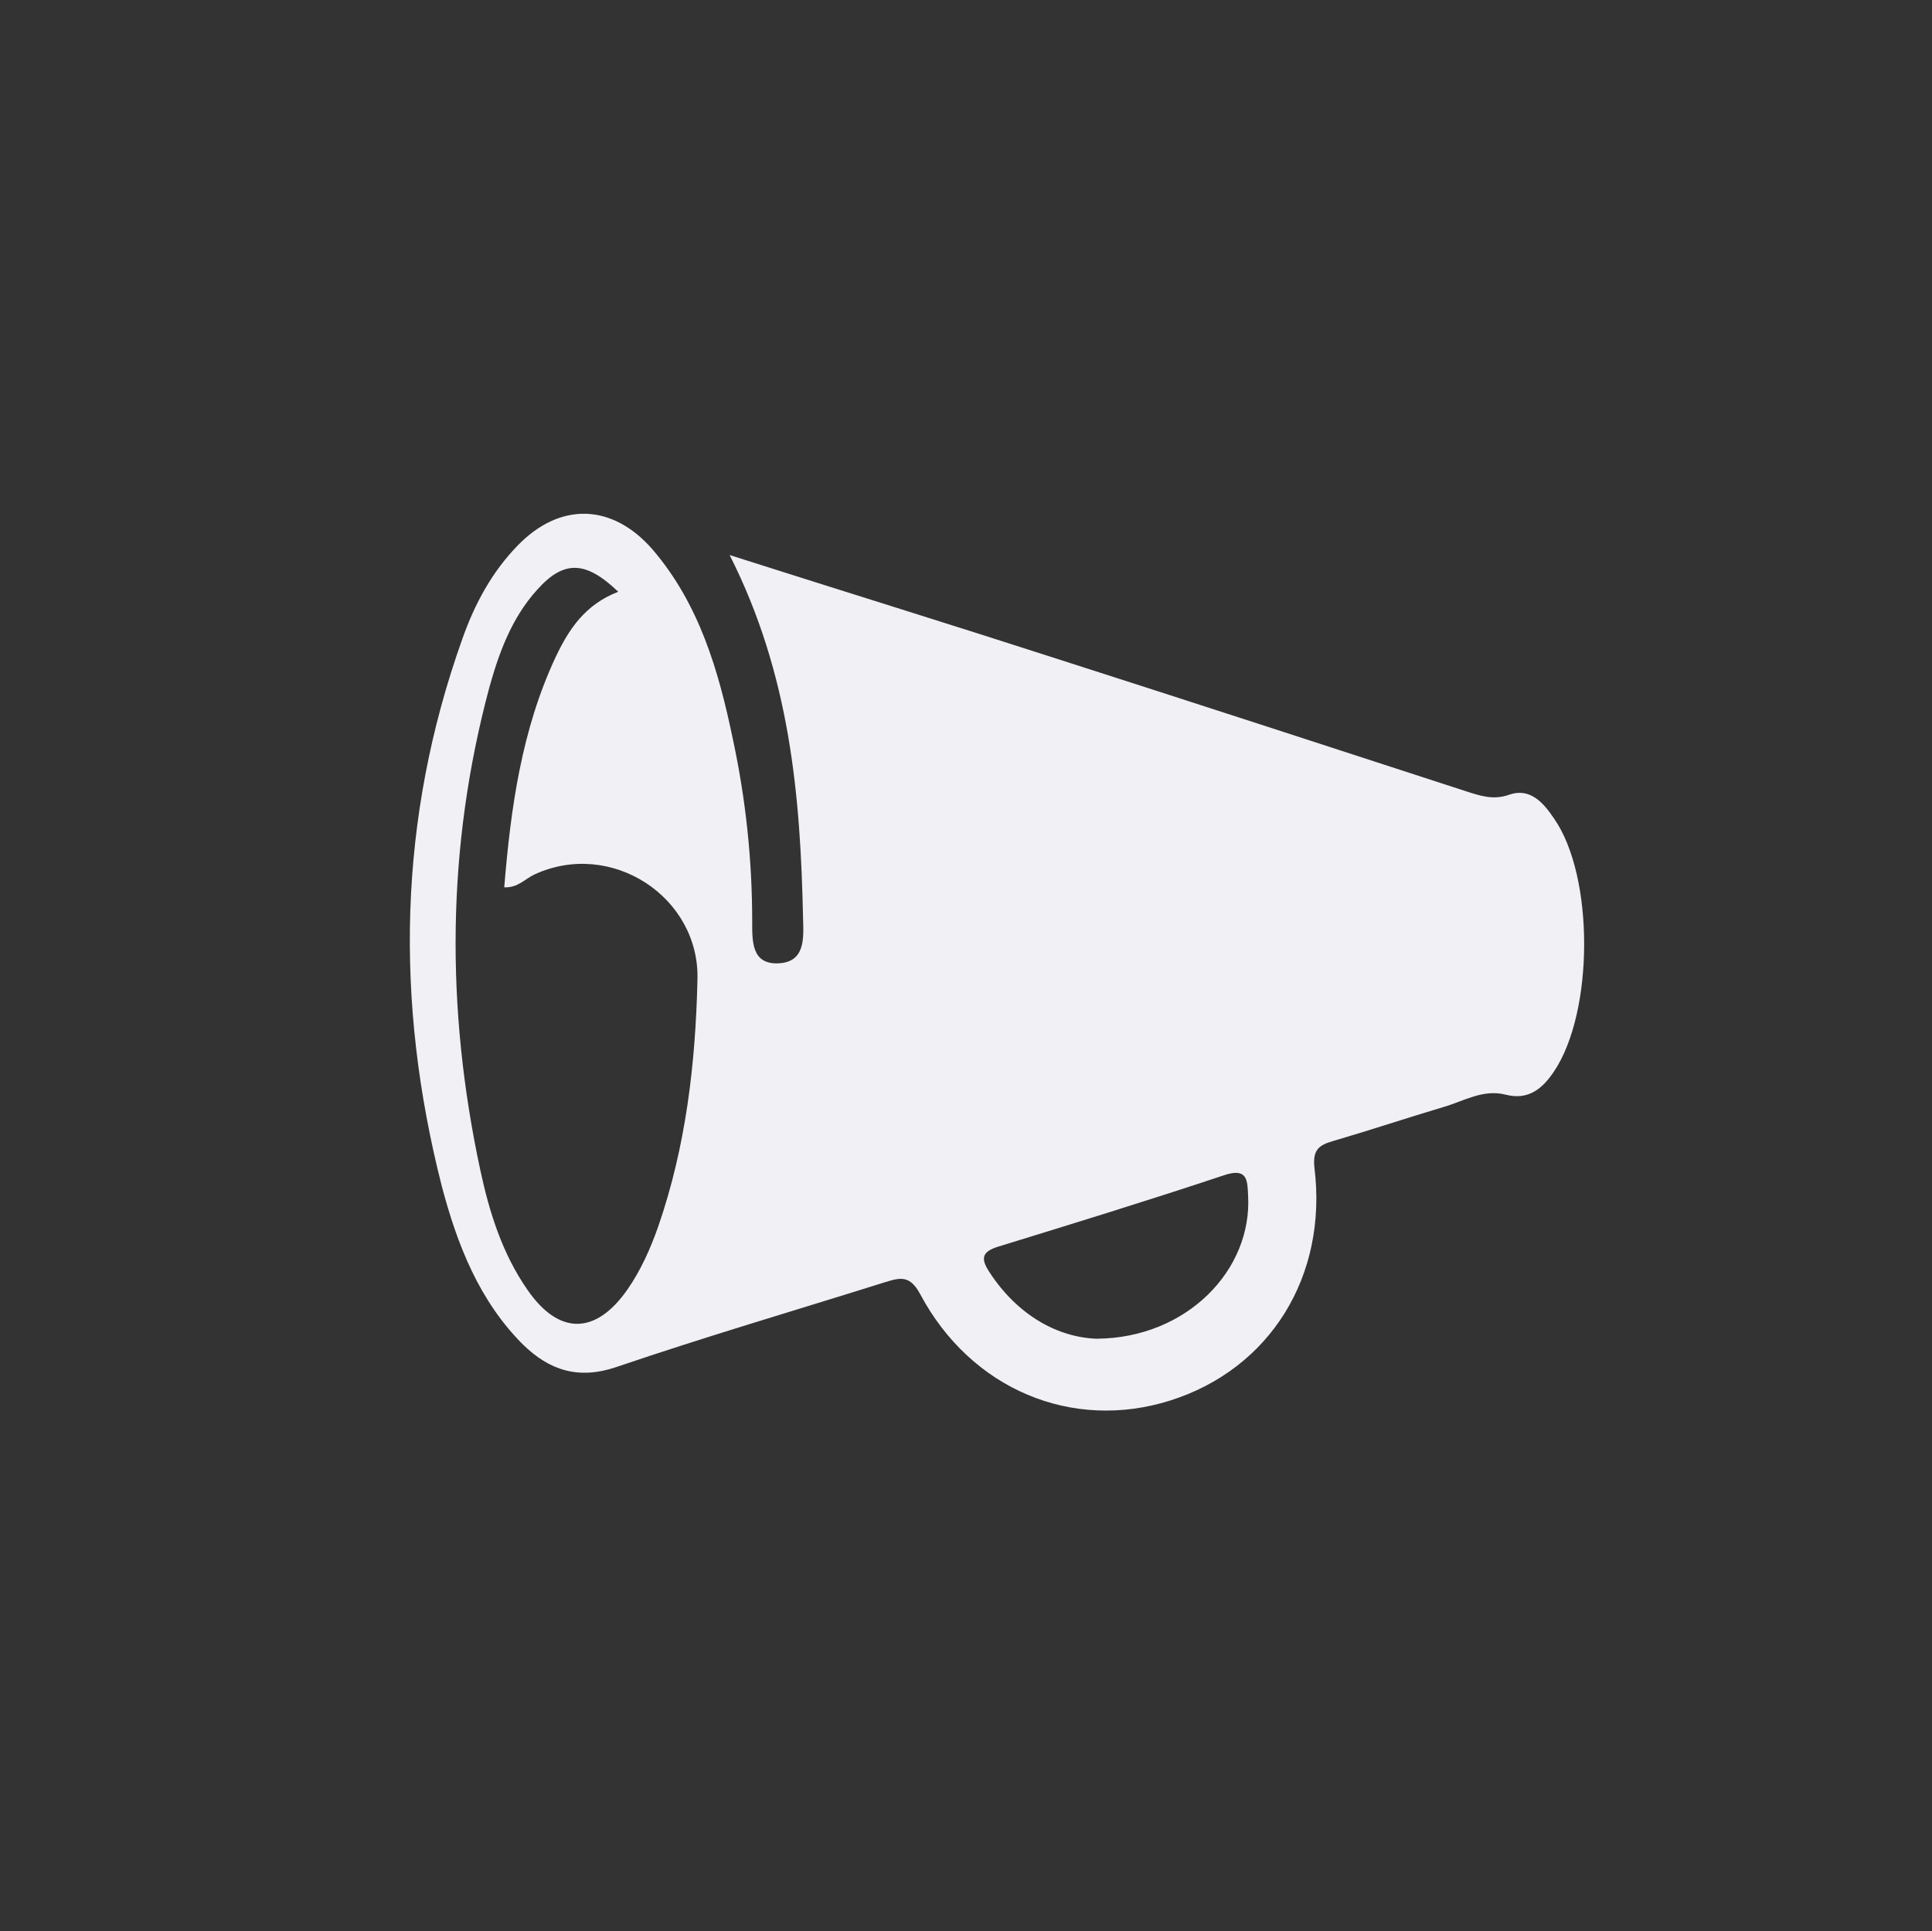 <?xml version="1.0" encoding="utf-8"?>
<!DOCTYPE svg PUBLIC "-//W3C//DTD SVG 1.1//EN" "http://www.w3.org/Graphics/SVG/1.1/DTD/svg11.dtd">
<svg version="1.1" xmlns="http://www.w3.org/2000/svg" xmlns:xlink="http://www.w3.org/1999/xlink" x="0px" y="0px"
	 viewBox="0 0 300 299.9" enable-background="new 0 0 300 299.9" xml:space="preserve">
<rect x="0" y="0" width="300" height="299.9" fill="#333333" stroke="none"/>
<g>
	<path fill="#F1F1F5" d="M113.3,86.2c17.9,5.7,34.4,10.8,50.8,16.1c21.2,6.8,42.4,13.7,63.6,20.6c2.2,0.7,4.2,1.4,6.7,0.5
		c3.2-1.1,5.3,1.3,6.9,3.7c6.3,9,6.2,30.1,0,39.3c-1.8,2.7-4,4.5-7.5,3.6c-3.5-0.9-6.5,1-9.6,1.9c-5.7,1.7-11.4,3.6-17.2,5.3
		c-2.1,0.6-3.2,1.3-2.9,4.1c2.1,16.9-6.9,31.3-22.4,36.2c-15.2,4.8-30.9-1.7-38.8-16.5c-1.6-3-3.1-2.6-5.4-1.9
		c-14,4.4-28,8.5-41.8,13.2c-5.9,2-10.4,0.5-14.5-3.5c-6.8-6.8-10.2-15.5-12.6-24.6c-7.3-28.6-6.8-57,3.2-85
		c1.9-5.4,4.6-10.4,8.6-14.5c6.5-6.7,14.6-6.6,20.9,0.6c7.3,8.5,10.3,18.9,12.5,29.5c2,9.3,3,18.7,3,28.3c0,3.1-0.1,6.7,4.1,6.5
		c4.1-0.2,3.9-3.8,3.8-6.9C124.3,123.6,122.7,104.8,113.3,86.2z M96,91.9c-5.1-4.9-8.5-4.9-12.6-0.3c-3.9,4.3-5.9,9.7-7.4,15.1
		c-6.7,24.9-6.8,50-1.4,75.1c1.4,6.5,3.4,12.9,7.3,18.5c4.9,7.1,10.6,7,15.5,0c2.1-3,3.6-6.4,4.8-9.8c4.3-12.4,5.8-25.3,6.1-38.3
		c0.4-12.9-13.4-21.9-25.3-16.4c-1.5,0.7-2.6,2.1-4.7,2c1-12.3,2.7-24.5,8-35.8C88.3,97.8,90.8,93.9,96,91.9z M170.3,207.9
		c14-0.1,24.2-10.7,23.5-22.3c-0.1-2.3-0.1-4.3-3.7-3.1c-11.7,3.9-23.4,7.5-35.1,11.1c-2.6,0.8-2.7,1.9-1.4,3.9
		C158,204.3,164.3,207.7,170.3,207.9z"/>
</g>
</svg>
